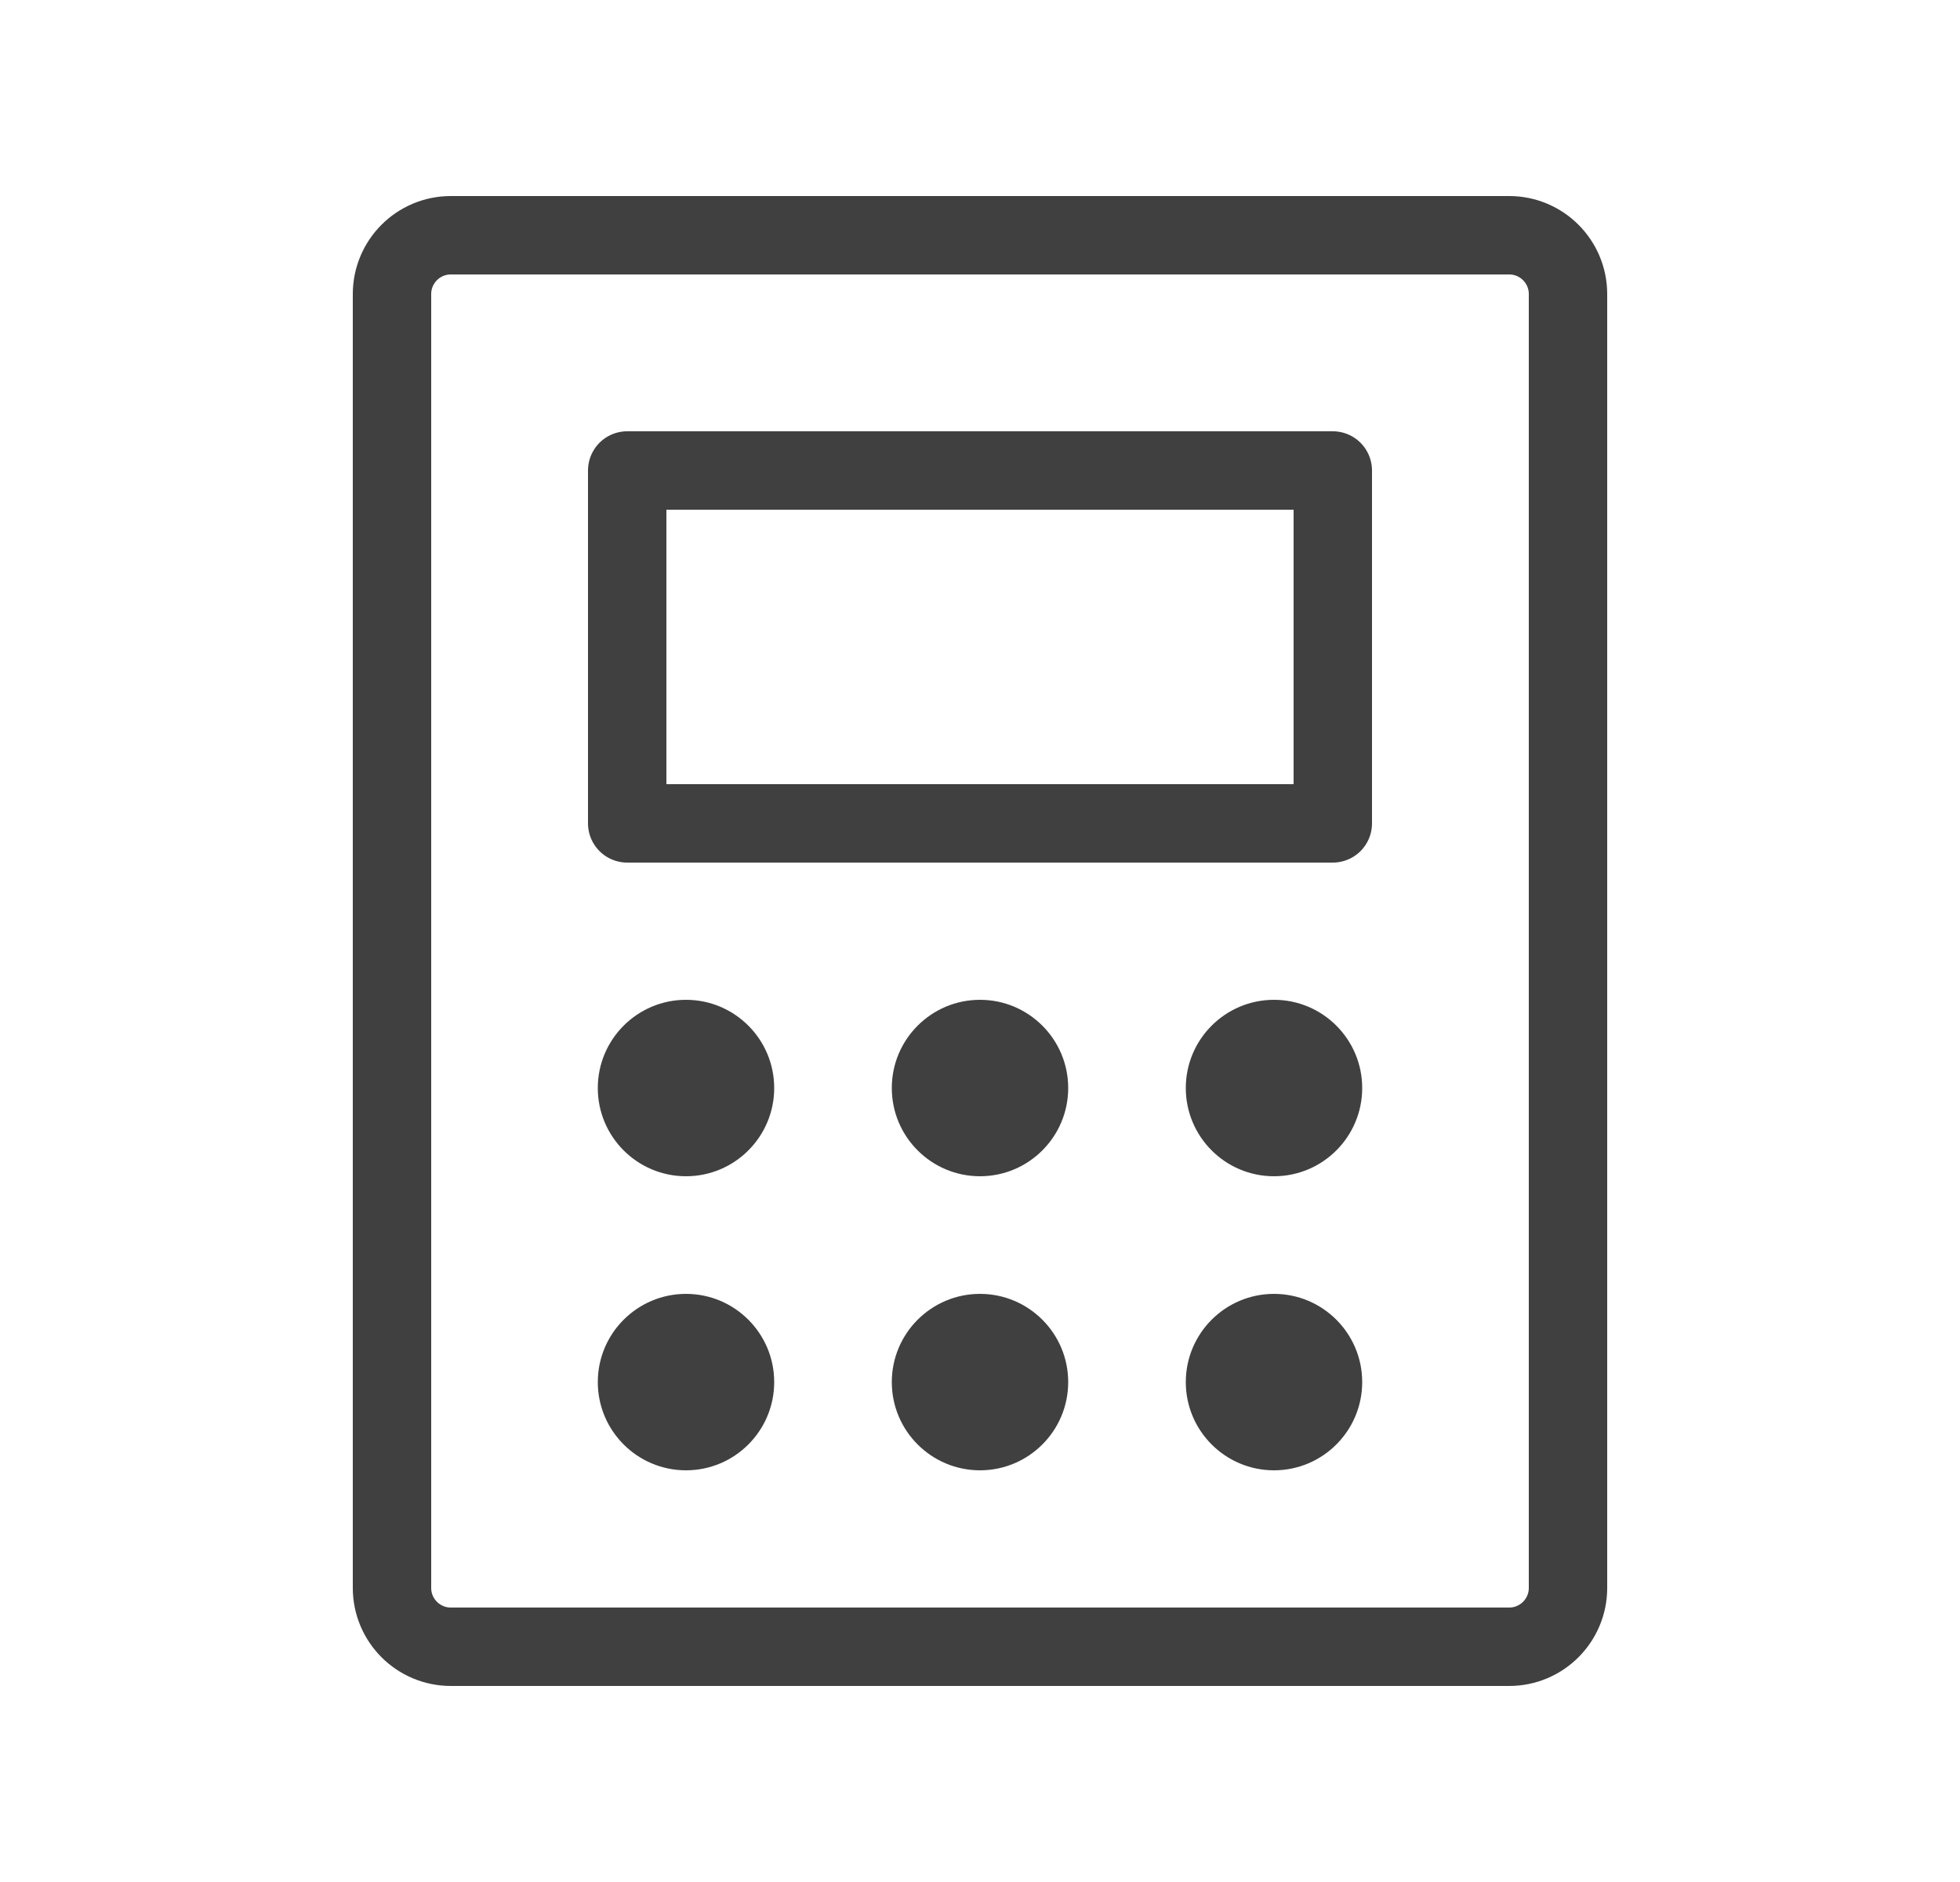 <svg width="25" height="24" viewBox="0 0 25 24" fill="none" xmlns="http://www.w3.org/2000/svg">
<path d="M17 10.5V6H8V10.5H17Z" stroke="#404040" stroke-linecap="round" stroke-linejoin="round"/>
<path d="M5.75 3C5.336 3 5 3.336 5 3.75L5 20.25C5 20.664 5.336 21 5.75 21H19.25C19.664 21 20 20.664 20 20.25V3.75C20 3.336 19.664 3 19.25 3L5.75 3Z" stroke="#404040" stroke-linecap="round" stroke-linejoin="round"/>
<path d="M7.625 13.875C7.625 14.496 8.129 15 8.75 15C9.371 15 9.875 14.496 9.875 13.875C9.875 13.254 9.371 12.75 8.75 12.75C8.129 12.75 7.625 13.254 7.625 13.875Z" fill="#404040"/>
<path d="M11.375 13.875C11.375 14.496 11.879 15 12.5 15C13.121 15 13.625 14.496 13.625 13.875C13.625 13.254 13.121 12.75 12.5 12.75C11.879 12.75 11.375 13.254 11.375 13.875Z" fill="#404040"/>
<path d="M15.125 13.875C15.125 14.496 15.629 15 16.25 15C16.871 15 17.375 14.496 17.375 13.875C17.375 13.254 16.871 12.75 16.25 12.75C15.629 12.75 15.125 13.254 15.125 13.875Z" fill="#404040"/>
<path d="M7.625 17.625C7.625 18.246 8.129 18.75 8.75 18.75C9.371 18.75 9.875 18.246 9.875 17.625C9.875 17.004 9.371 16.5 8.75 16.5C8.129 16.5 7.625 17.004 7.625 17.625Z" fill="#404040"/>
<path d="M11.375 17.625C11.375 18.246 11.879 18.75 12.5 18.75C13.121 18.75 13.625 18.246 13.625 17.625C13.625 17.004 13.121 16.5 12.5 16.5C11.879 16.5 11.375 17.004 11.375 17.625Z" fill="#404040"/>
<path d="M15.125 17.625C15.125 18.246 15.629 18.75 16.25 18.75C16.871 18.75 17.375 18.246 17.375 17.625C17.375 17.004 16.871 16.5 16.25 16.5C15.629 16.5 15.125 17.004 15.125 17.625Z" fill="#404040"/>
</svg>
